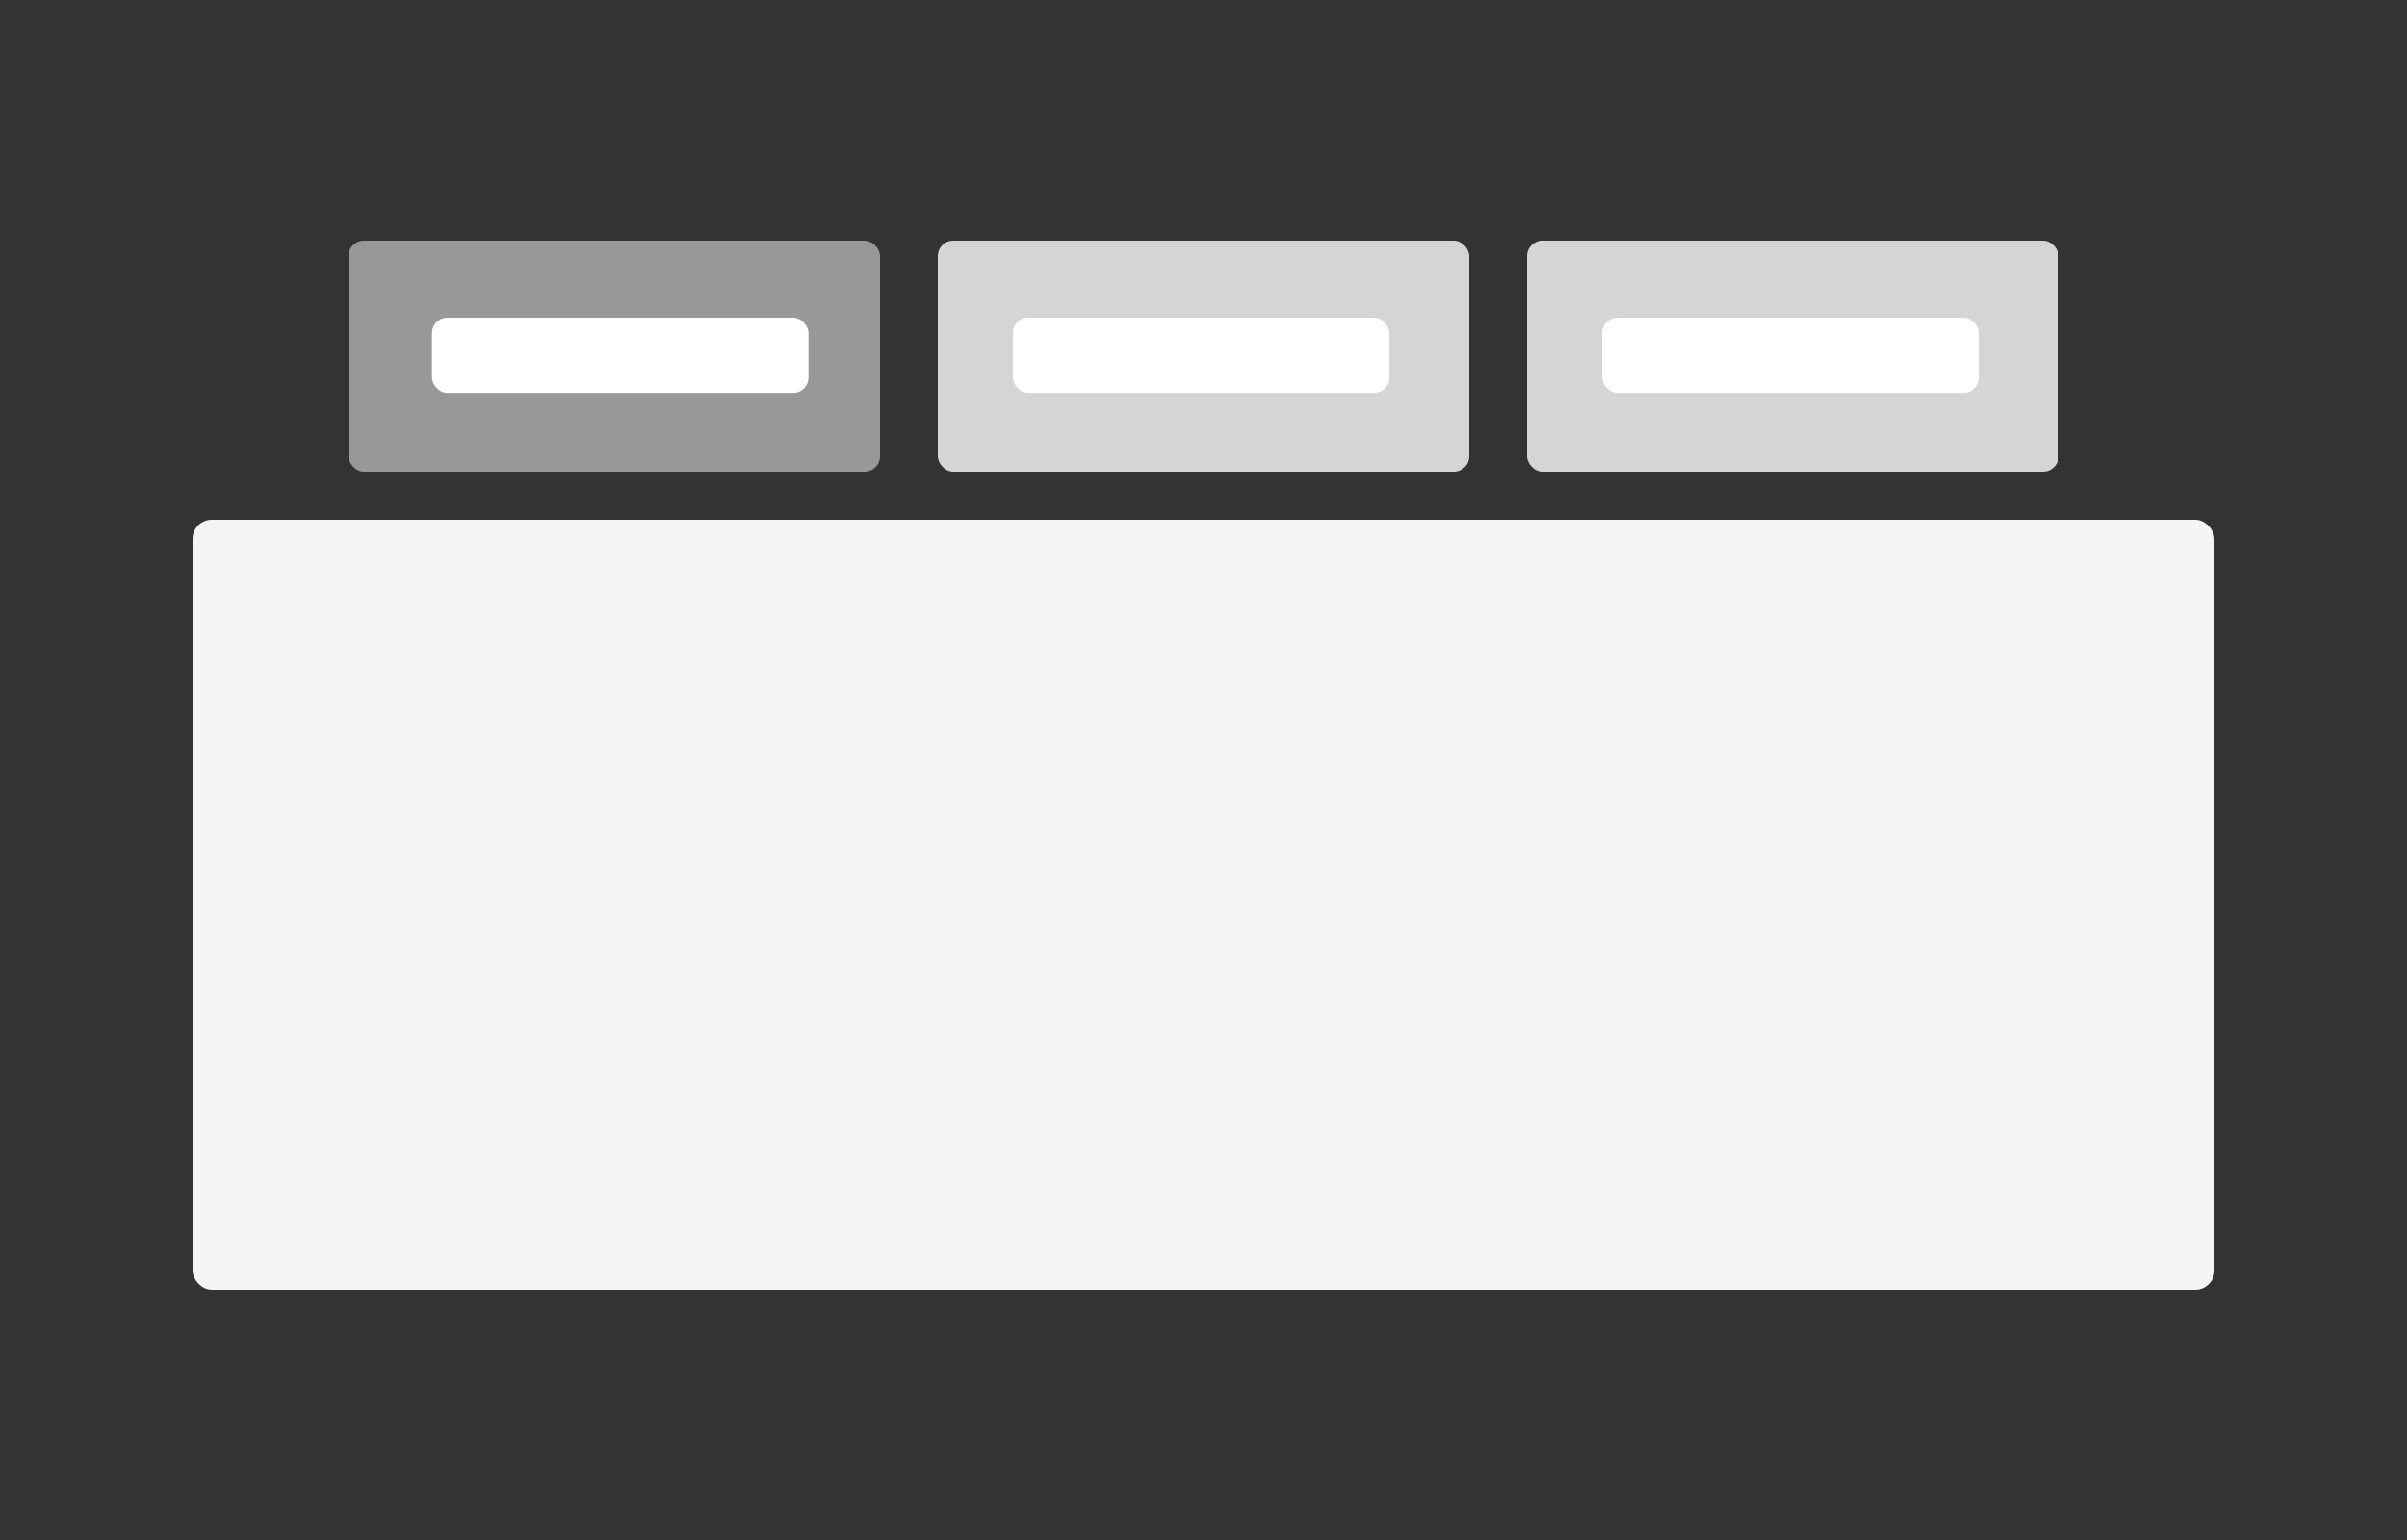 <svg width="250" height="160" viewBox="0 0 250 160" fill="none" xmlns="http://www.w3.org/2000/svg">
<rect x="0" y="0" width="250" height="160" fill="#333333" stroke="none"/>
<rect x="36.2" y="25" width="55.2" height="24" rx="1.6" fill="#989898"/>
<rect x="44.867" y="33" width="39.103" height="7.821" rx="1.6" fill="white"/>
<rect x="97.4" y="25" width="55.2" height="24" rx="1.6" fill="#D5D5D5"/>
<rect x="105.2" y="33" width="39.103" height="7.821" rx="1.6" fill="white"/>
<rect x="158.601" y="25" width="55.2" height="24" rx="1.6" fill="#D5D5D5"/>
<rect x="166.4" y="33" width="39.103" height="7.821" rx="1.6" fill="white"/>
<rect x="20" y="54" width="210" height="80" rx="2" fill="#F5F5F5"/>
</svg>
